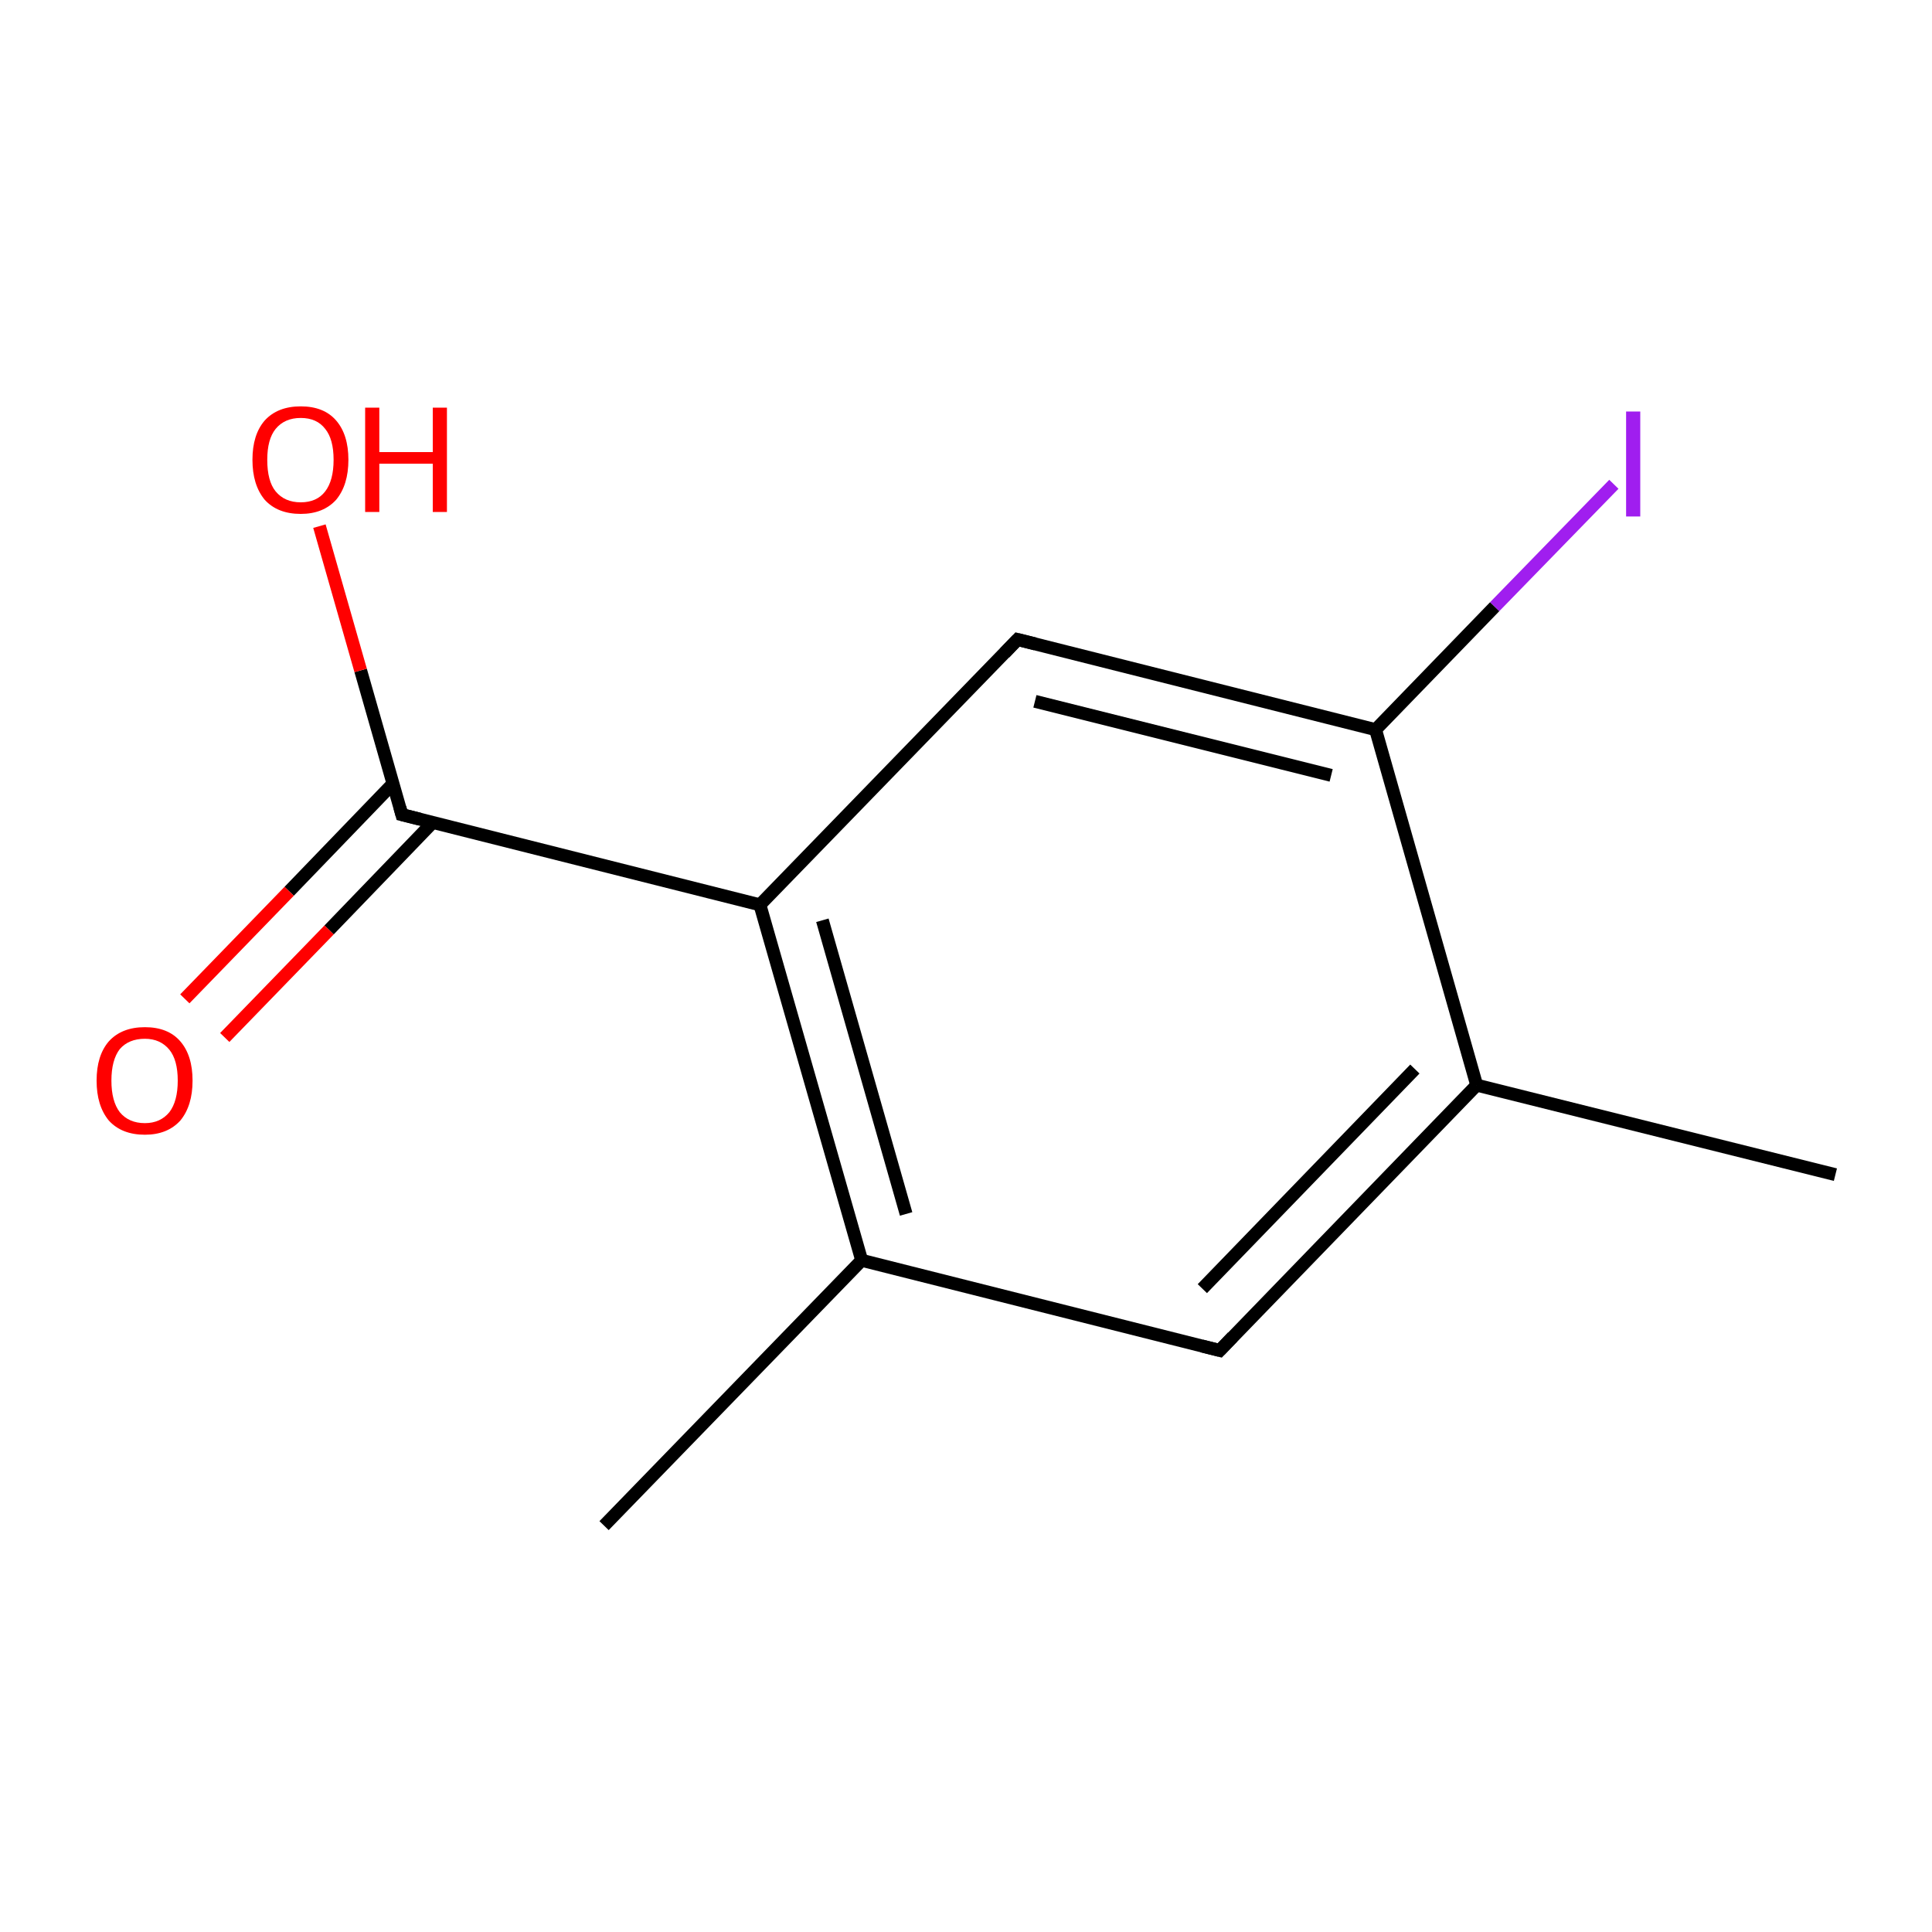 <?xml version='1.0' encoding='iso-8859-1'?>
<svg version='1.1' baseProfile='full'
              xmlns='http://www.w3.org/2000/svg'
                      xmlns:rdkit='http://www.rdkit.org/xml'
                      xmlns:xlink='http://www.w3.org/1999/xlink'
                  xml:space='preserve'
width='300px' height='300px' viewBox='0 0 300 300'>
<!-- END OF HEADER -->
<rect style='opacity:1.0;fill:#FFFFFF;stroke:none' width='300.0' height='300.0' x='0.0' y='0.0'> </rect>
<path class='bond-0 atom-0 atom-1' d='M 285.0,182.4 L 229.3,168.5' style='fill:none;fill-rule:evenodd;stroke:#000000;stroke-width:2.0px;stroke-linecap:butt;stroke-linejoin:miter;stroke-opacity:1' />
<path class='bond-1 atom-1 atom-2' d='M 229.3,168.5 L 189.4,209.7' style='fill:none;fill-rule:evenodd;stroke:#000000;stroke-width:2.0px;stroke-linecap:butt;stroke-linejoin:miter;stroke-opacity:1' />
<path class='bond-1 atom-1 atom-2' d='M 219.7,166.0 L 186.7,200.1' style='fill:none;fill-rule:evenodd;stroke:#000000;stroke-width:2.0px;stroke-linecap:butt;stroke-linejoin:miter;stroke-opacity:1' />
<path class='bond-2 atom-2 atom-3' d='M 189.4,209.7 L 133.8,195.7' style='fill:none;fill-rule:evenodd;stroke:#000000;stroke-width:2.0px;stroke-linecap:butt;stroke-linejoin:miter;stroke-opacity:1' />
<path class='bond-3 atom-3 atom-4' d='M 133.8,195.7 L 93.8,236.9' style='fill:none;fill-rule:evenodd;stroke:#000000;stroke-width:2.0px;stroke-linecap:butt;stroke-linejoin:miter;stroke-opacity:1' />
<path class='bond-4 atom-3 atom-5' d='M 133.8,195.7 L 118.0,140.5' style='fill:none;fill-rule:evenodd;stroke:#000000;stroke-width:2.0px;stroke-linecap:butt;stroke-linejoin:miter;stroke-opacity:1' />
<path class='bond-4 atom-3 atom-5' d='M 140.7,188.5 L 127.7,142.9' style='fill:none;fill-rule:evenodd;stroke:#000000;stroke-width:2.0px;stroke-linecap:butt;stroke-linejoin:miter;stroke-opacity:1' />
<path class='bond-5 atom-5 atom-6' d='M 118.0,140.5 L 62.4,126.5' style='fill:none;fill-rule:evenodd;stroke:#000000;stroke-width:2.0px;stroke-linecap:butt;stroke-linejoin:miter;stroke-opacity:1' />
<path class='bond-6 atom-6 atom-7' d='M 61.0,121.7 L 44.9,138.4' style='fill:none;fill-rule:evenodd;stroke:#000000;stroke-width:2.0px;stroke-linecap:butt;stroke-linejoin:miter;stroke-opacity:1' />
<path class='bond-6 atom-6 atom-7' d='M 44.9,138.4 L 28.7,155.1' style='fill:none;fill-rule:evenodd;stroke:#FF0000;stroke-width:2.0px;stroke-linecap:butt;stroke-linejoin:miter;stroke-opacity:1' />
<path class='bond-6 atom-6 atom-7' d='M 67.2,127.7 L 51.1,144.4' style='fill:none;fill-rule:evenodd;stroke:#000000;stroke-width:2.0px;stroke-linecap:butt;stroke-linejoin:miter;stroke-opacity:1' />
<path class='bond-6 atom-6 atom-7' d='M 51.1,144.4 L 34.9,161.1' style='fill:none;fill-rule:evenodd;stroke:#FF0000;stroke-width:2.0px;stroke-linecap:butt;stroke-linejoin:miter;stroke-opacity:1' />
<path class='bond-7 atom-6 atom-8' d='M 62.4,126.5 L 56.0,104.1' style='fill:none;fill-rule:evenodd;stroke:#000000;stroke-width:2.0px;stroke-linecap:butt;stroke-linejoin:miter;stroke-opacity:1' />
<path class='bond-7 atom-6 atom-8' d='M 56.0,104.1 L 49.6,81.7' style='fill:none;fill-rule:evenodd;stroke:#FF0000;stroke-width:2.0px;stroke-linecap:butt;stroke-linejoin:miter;stroke-opacity:1' />
<path class='bond-8 atom-5 atom-9' d='M 118.0,140.5 L 158.0,99.3' style='fill:none;fill-rule:evenodd;stroke:#000000;stroke-width:2.0px;stroke-linecap:butt;stroke-linejoin:miter;stroke-opacity:1' />
<path class='bond-9 atom-9 atom-10' d='M 158.0,99.3 L 213.6,113.3' style='fill:none;fill-rule:evenodd;stroke:#000000;stroke-width:2.0px;stroke-linecap:butt;stroke-linejoin:miter;stroke-opacity:1' />
<path class='bond-9 atom-9 atom-10' d='M 160.7,108.9 L 206.7,120.4' style='fill:none;fill-rule:evenodd;stroke:#000000;stroke-width:2.0px;stroke-linecap:butt;stroke-linejoin:miter;stroke-opacity:1' />
<path class='bond-10 atom-10 atom-11' d='M 213.6,113.3 L 232.1,94.2' style='fill:none;fill-rule:evenodd;stroke:#000000;stroke-width:2.0px;stroke-linecap:butt;stroke-linejoin:miter;stroke-opacity:1' />
<path class='bond-10 atom-10 atom-11' d='M 232.1,94.2 L 250.6,75.2' style='fill:none;fill-rule:evenodd;stroke:#A01EEF;stroke-width:2.0px;stroke-linecap:butt;stroke-linejoin:miter;stroke-opacity:1' />
<path class='bond-11 atom-10 atom-1' d='M 213.6,113.3 L 229.3,168.5' style='fill:none;fill-rule:evenodd;stroke:#000000;stroke-width:2.0px;stroke-linecap:butt;stroke-linejoin:miter;stroke-opacity:1' />
<path d='M 191.4,207.6 L 189.4,209.7 L 186.6,209.0' style='fill:none;stroke:#000000;stroke-width:2.0px;stroke-linecap:butt;stroke-linejoin:miter;stroke-miterlimit:10;stroke-opacity:1;' />
<path d='M 65.2,127.2 L 62.4,126.5 L 62.1,125.4' style='fill:none;stroke:#000000;stroke-width:2.0px;stroke-linecap:butt;stroke-linejoin:miter;stroke-miterlimit:10;stroke-opacity:1;' />
<path d='M 156.0,101.4 L 158.0,99.3 L 160.8,100.0' style='fill:none;stroke:#000000;stroke-width:2.0px;stroke-linecap:butt;stroke-linejoin:miter;stroke-miterlimit:10;stroke-opacity:1;' />
<path class='atom-7' d='M 15.0 167.8
Q 15.0 163.9, 16.9 161.7
Q 18.9 159.5, 22.5 159.5
Q 26.1 159.5, 28.0 161.7
Q 29.9 163.9, 29.9 167.8
Q 29.9 171.7, 28.0 174.0
Q 26.0 176.2, 22.5 176.2
Q 18.9 176.2, 16.9 174.0
Q 15.0 171.7, 15.0 167.8
M 22.5 174.4
Q 24.9 174.4, 26.3 172.7
Q 27.6 171.0, 27.6 167.8
Q 27.6 164.6, 26.3 163.0
Q 24.9 161.3, 22.5 161.3
Q 20.0 161.3, 18.6 162.9
Q 17.3 164.6, 17.3 167.8
Q 17.3 171.0, 18.6 172.7
Q 20.0 174.4, 22.5 174.4
' fill='#FF0000'/>
<path class='atom-8' d='M 39.2 71.4
Q 39.2 67.5, 41.1 65.3
Q 43.1 63.1, 46.7 63.1
Q 50.3 63.1, 52.2 65.3
Q 54.1 67.5, 54.1 71.4
Q 54.1 75.3, 52.2 77.6
Q 50.2 79.8, 46.7 79.8
Q 43.1 79.8, 41.1 77.6
Q 39.2 75.3, 39.2 71.4
M 46.7 78.0
Q 49.2 78.0, 50.5 76.3
Q 51.8 74.6, 51.8 71.4
Q 51.8 68.2, 50.5 66.6
Q 49.2 64.9, 46.7 64.9
Q 44.2 64.9, 42.8 66.6
Q 41.5 68.2, 41.5 71.4
Q 41.5 74.7, 42.8 76.3
Q 44.2 78.0, 46.7 78.0
' fill='#FF0000'/>
<path class='atom-8' d='M 56.7 63.3
L 58.9 63.3
L 58.9 70.2
L 67.2 70.2
L 67.2 63.3
L 69.4 63.3
L 69.4 79.5
L 67.2 79.5
L 67.2 72.0
L 58.9 72.0
L 58.9 79.5
L 56.7 79.5
L 56.7 63.3
' fill='#FF0000'/>
<path class='atom-11' d='M 252.5 63.9
L 254.7 63.9
L 254.7 80.2
L 252.5 80.2
L 252.5 63.9
' fill='#A01EEF'/>
</svg>
